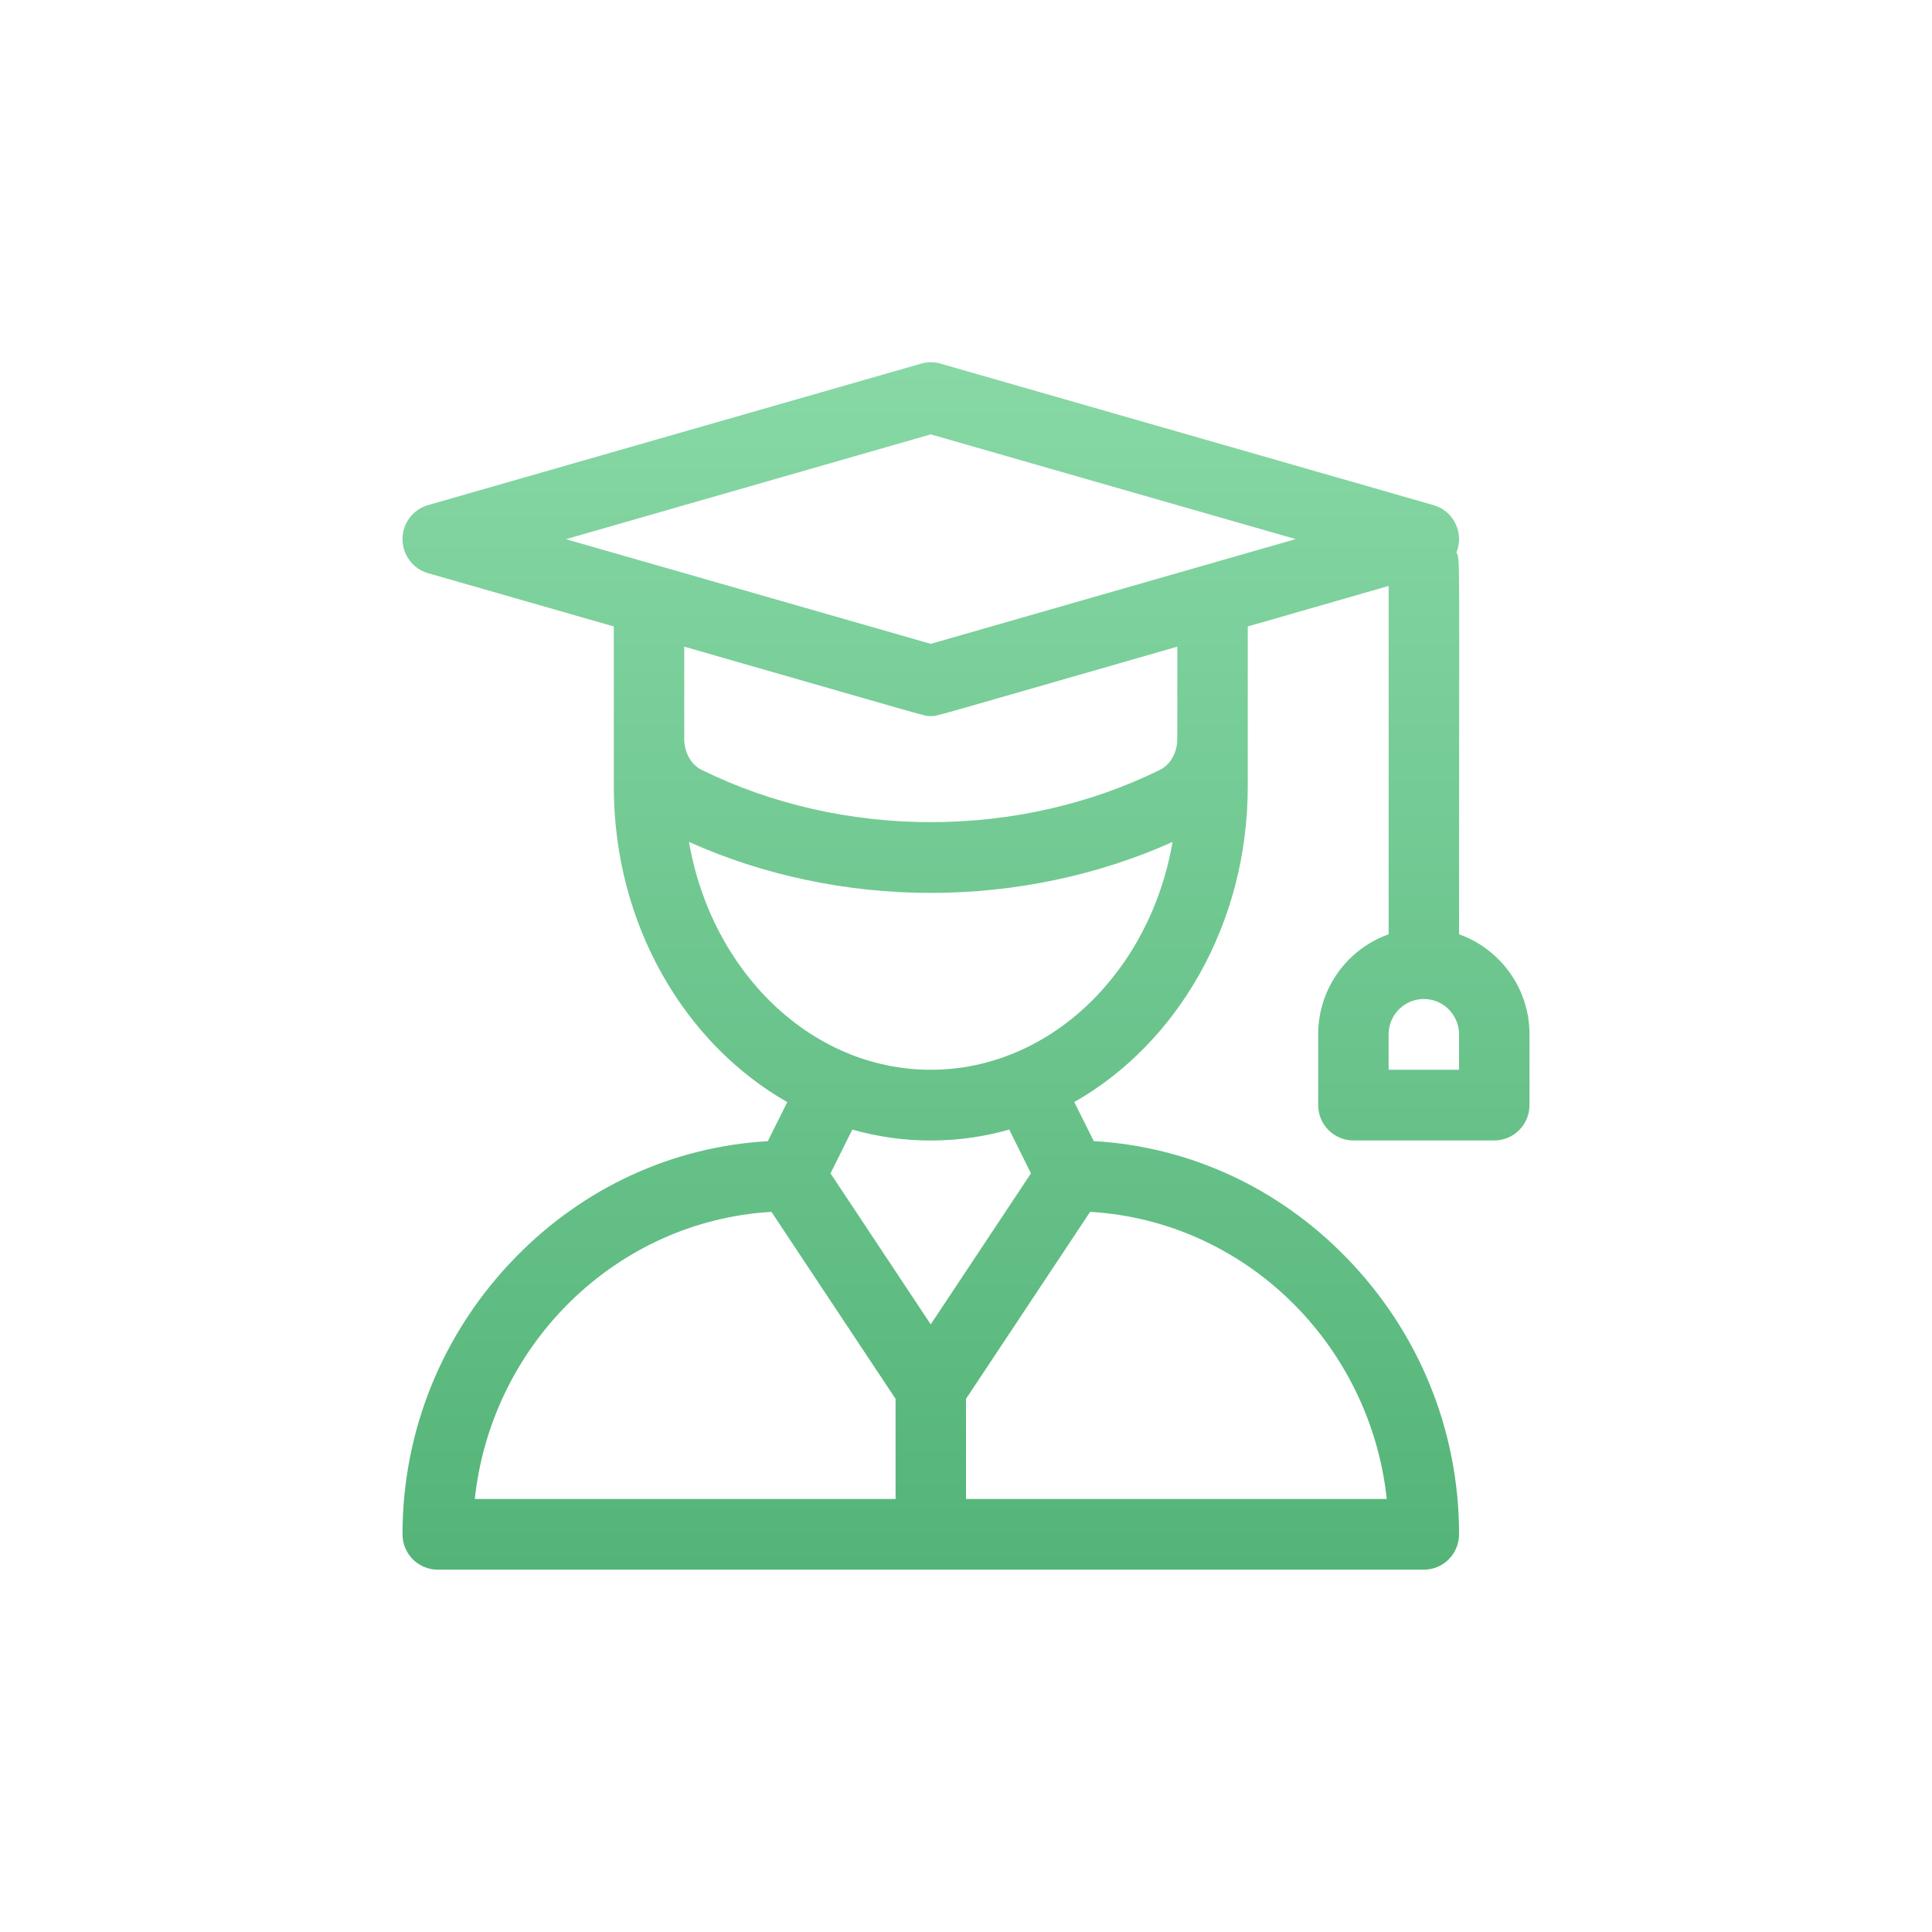 <svg xmlns="http://www.w3.org/2000/svg" width="24" height="24" viewBox="0 0 24 24">
    <defs>
        <linearGradient id="hen8jcz2oa" x1="50%" x2="50%" y1="100%" y2="0%">
            <stop offset="0%" stop-color="#54B478"/>
            <stop offset="100%" stop-color="#87D8A5"/>
        </linearGradient>
    </defs>
    <path fill="url(#hen8jcz2oa)" d="M18.125 11.607c0-4.946.014-4.631-.032-4.745.098-.244-.037-.516-.285-.587l-6.125-1.758c-.079-.023-.162-.023-.24 0L5.316 6.275C5.13 6.329 5 6.5 5 6.697c0 .197.13.369.317.423l2.308.662v1.991c0 1.708.877 3.19 2.155 3.918l-.242.485c-1.18.068-2.284.573-3.131 1.44C5.5 16.544 5 17.767 5 19.06c0 .242.196.439.438.439h12.25c.241 0 .437-.197.437-.44 0-1.293-.5-2.516-1.407-3.444-.847-.867-1.95-1.372-3.131-1.44l-.242-.485c1.278-.727 2.155-2.21 2.155-3.918v-1.99l1.75-.503v4.327c-.51.181-.875.67-.875 1.243v.879c0 .242.196.439.438.439h1.75c.241 0 .437-.197.437-.44v-.878c0-.573-.366-1.062-.875-1.243zm-7 7.014H5.898c.208-1.93 1.764-3.454 3.685-3.567l1.542 2.323v1.244zm-.808-4.045l.271-.544c.312.089.638.136.975.136.336 0 .662-.047.974-.136l.27.544-1.245 1.876-1.245-1.876zm3.225.478c1.921.113 3.477 1.636 3.685 3.567H12v-1.244l1.542-2.323zm-1.98-1.765c-1.484 0-2.725-1.218-3.003-2.83.924.414 1.956.633 3.004.633 1.047 0 2.08-.219 3.003-.633-.278 1.612-1.52 2.83-3.004 2.83zm3.053-4.012c-.025.127-.1.234-.205.286-.861.425-1.846.65-2.848.65-1.001 0-1.986-.225-2.847-.65-.143-.07-.215-.233-.215-.382V8.033c3.175.911 2.975.862 3.063.862.087 0-.114.05 3.062-.862 0 1.262.003 1.18-.01 1.244zm-3.053-1.279l-4.532-1.3 4.532-1.302 4.533 1.301-4.532 1.301zm6.563 5.291h-.875v-.44c0-.242.196-.439.438-.439.24 0 .437.197.437.44v.44z"/>
</svg>
